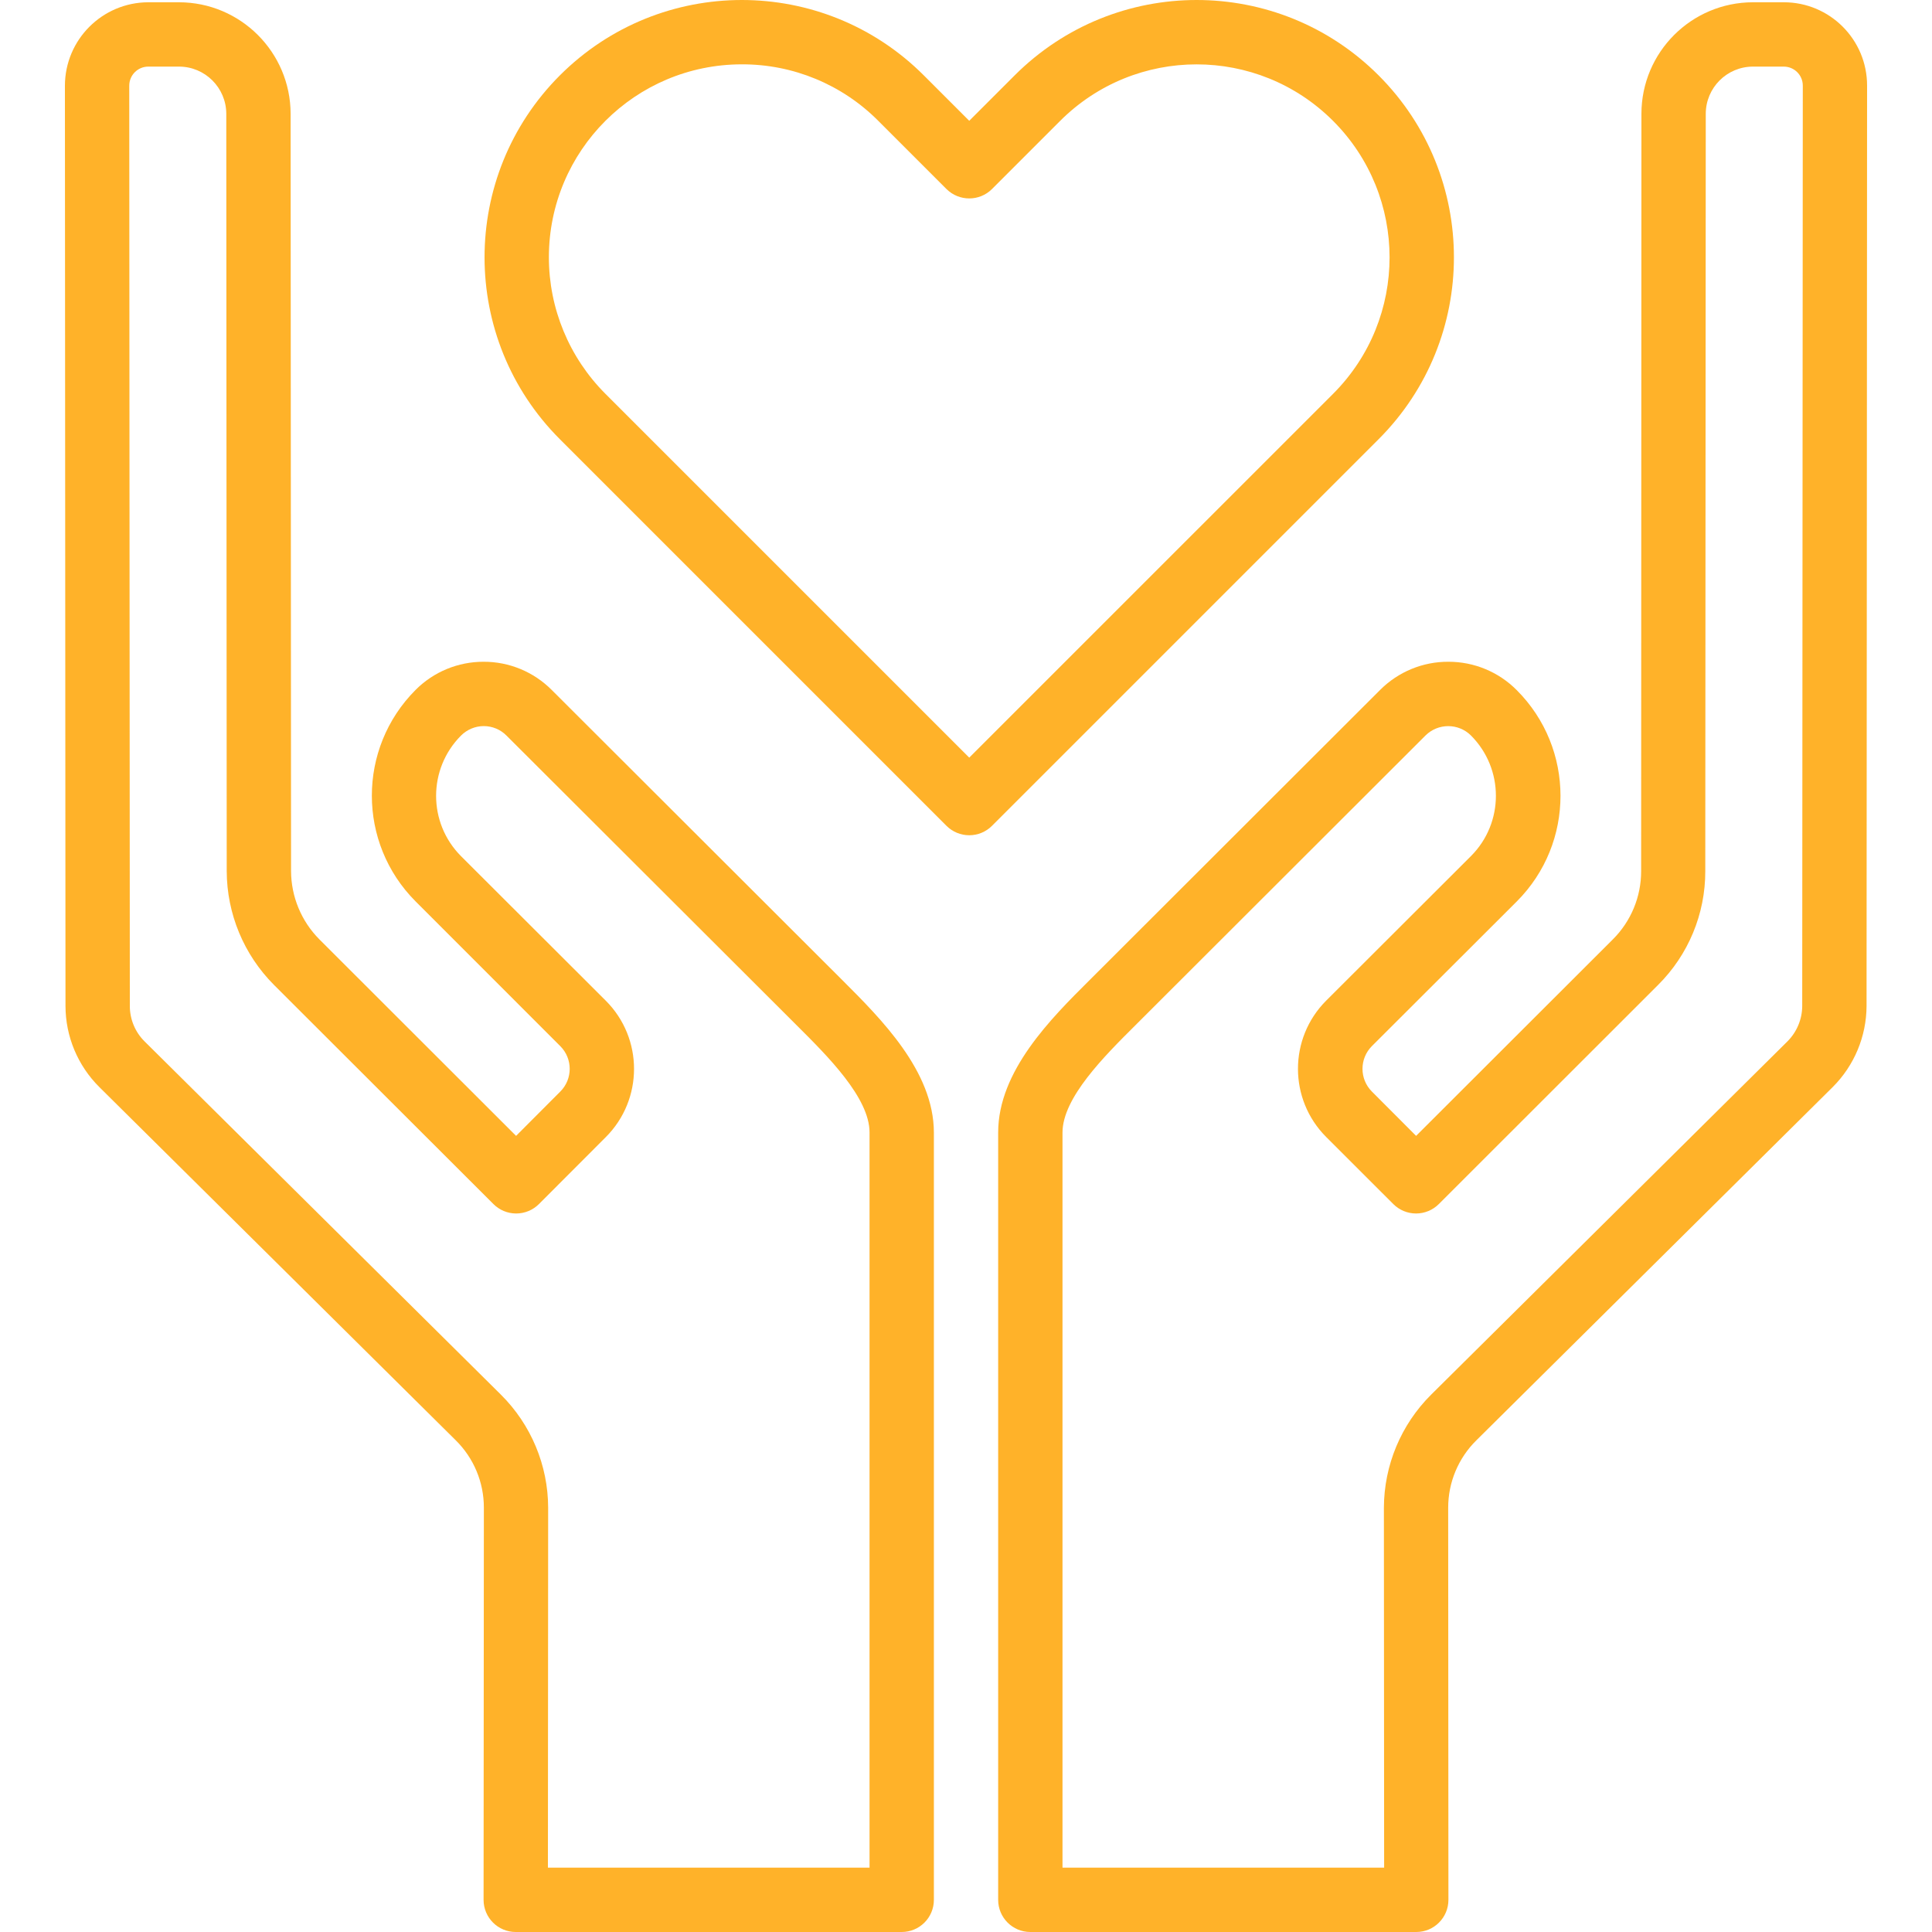 <svg width="40" height="40" viewBox="0 0 40 40" fill="none" xmlns="http://www.w3.org/2000/svg">
<g clip-path="url(#clip0)">
<path d="M36.932 0.047H36.294C35.019 0.048 33.985 1.081 33.984 2.356L33.978 18.036C33.979 18.566 33.768 19.075 33.392 19.449L29.319 23.517L28.404 22.6C28.144 22.34 28.144 21.918 28.404 21.658L31.401 18.666C31.401 18.665 31.402 18.664 31.403 18.664C32.611 17.455 32.61 15.495 31.401 14.287C31.027 13.911 30.519 13.7 29.988 13.701C29.458 13.698 28.948 13.909 28.573 14.285L22.564 20.287C21.763 21.083 20.666 22.174 20.666 23.447V39.334C20.666 39.702 20.964 40 21.332 40H29.323C29.69 40 29.988 39.702 29.988 39.334L29.983 31.218C29.982 30.693 30.192 30.189 30.567 29.82L37.946 22.505C38.391 22.06 38.642 21.458 38.645 20.829L38.656 1.774C38.656 1.773 38.656 1.773 38.656 1.773C38.657 0.82 37.885 0.047 36.932 0.047ZM37.313 20.827C37.312 21.102 37.202 21.365 37.008 21.56L29.63 28.875C29.006 29.495 28.655 30.337 28.652 31.217L28.657 38.668H21.998V23.448C21.998 22.728 22.868 21.863 23.503 21.231L29.513 15.228C29.773 14.969 30.195 14.969 30.455 15.228C31.143 15.918 31.143 17.035 30.455 17.724L27.458 20.716C27.458 20.716 27.458 20.716 27.458 20.716C26.678 21.496 26.678 22.761 27.458 23.541L28.847 24.929C28.972 25.054 29.141 25.124 29.318 25.124C29.494 25.124 29.664 25.054 29.789 24.929L34.33 20.391C34.956 19.768 35.308 18.921 35.306 18.037L35.316 2.357C35.316 1.817 35.754 1.379 36.294 1.379H36.931C37.148 1.379 37.325 1.555 37.325 1.772L37.313 20.827Z" fill="#FFB229"/>
<path d="M17.437 20.29L11.424 14.286C11.05 13.91 10.542 13.699 10.012 13.701C9.484 13.7 8.977 13.909 8.604 14.284C7.397 15.494 7.397 17.452 8.604 18.662L11.6 21.659C11.86 21.919 11.86 22.34 11.6 22.6L10.685 23.517L6.612 19.448C6.239 19.073 6.028 18.565 6.026 18.036L6.017 2.356C6.014 1.081 4.98 0.048 3.705 0.047H3.068C2.116 0.051 1.346 0.822 1.344 1.774L1.356 20.828C1.357 21.458 1.609 22.061 2.055 22.505L9.434 29.818C9.809 30.187 10.019 30.691 10.018 31.216L10.012 39.334C10.012 39.702 10.31 40 10.678 40H18.669C19.037 40 19.335 39.702 19.335 39.334V23.448C19.334 22.176 18.236 21.089 17.437 20.29ZM18.003 38.668H11.344L11.349 31.216C11.347 30.337 10.995 29.495 10.371 28.875L2.992 21.56C2.797 21.366 2.688 21.103 2.688 20.828L2.676 1.774C2.676 1.556 2.852 1.379 3.07 1.379H3.706C4.246 1.379 4.684 1.817 4.685 2.357L4.694 18.037C4.697 18.919 5.048 19.765 5.671 20.39L10.216 24.929C10.341 25.054 10.51 25.124 10.687 25.124C10.863 25.124 11.033 25.054 11.158 24.929L12.542 23.543C13.322 22.763 13.322 21.498 12.542 20.718L9.545 17.726C8.857 17.036 8.857 15.919 9.545 15.229C9.67 15.104 9.839 15.033 10.016 15.033C10.192 15.033 10.362 15.103 10.486 15.229L16.498 21.231C17.133 21.863 18.003 22.728 18.003 23.446V38.668Z" fill="#FFB229"/>
<path d="M28.542 1.56C26.462 -0.52 23.089 -0.52 21.008 1.56L20.067 2.501L19.126 1.56C17.046 -0.52 13.673 -0.52 11.592 1.56C9.512 3.641 9.512 7.014 11.592 9.094L19.596 17.098C19.721 17.223 19.891 17.293 20.067 17.293C20.244 17.293 20.413 17.223 20.538 17.098L28.542 9.094C30.622 7.014 30.622 3.641 28.542 1.56ZM27.601 8.153L20.067 15.686L12.534 8.153C11.785 7.403 11.364 6.387 11.364 5.327C11.364 3.12 13.153 1.332 15.36 1.332C16.42 1.329 17.437 1.75 18.185 2.503L19.596 3.914C19.857 4.173 20.278 4.173 20.538 3.914L21.948 2.504C23.508 0.943 26.038 0.942 27.599 2.502C29.159 4.062 29.16 6.592 27.601 8.153Z" fill="#FFB229"/>
</g>
<defs>
<clipPath id="clip0">
<rect width="40" height="40" fill="white"/>
</clipPath>
</defs>
</svg>
